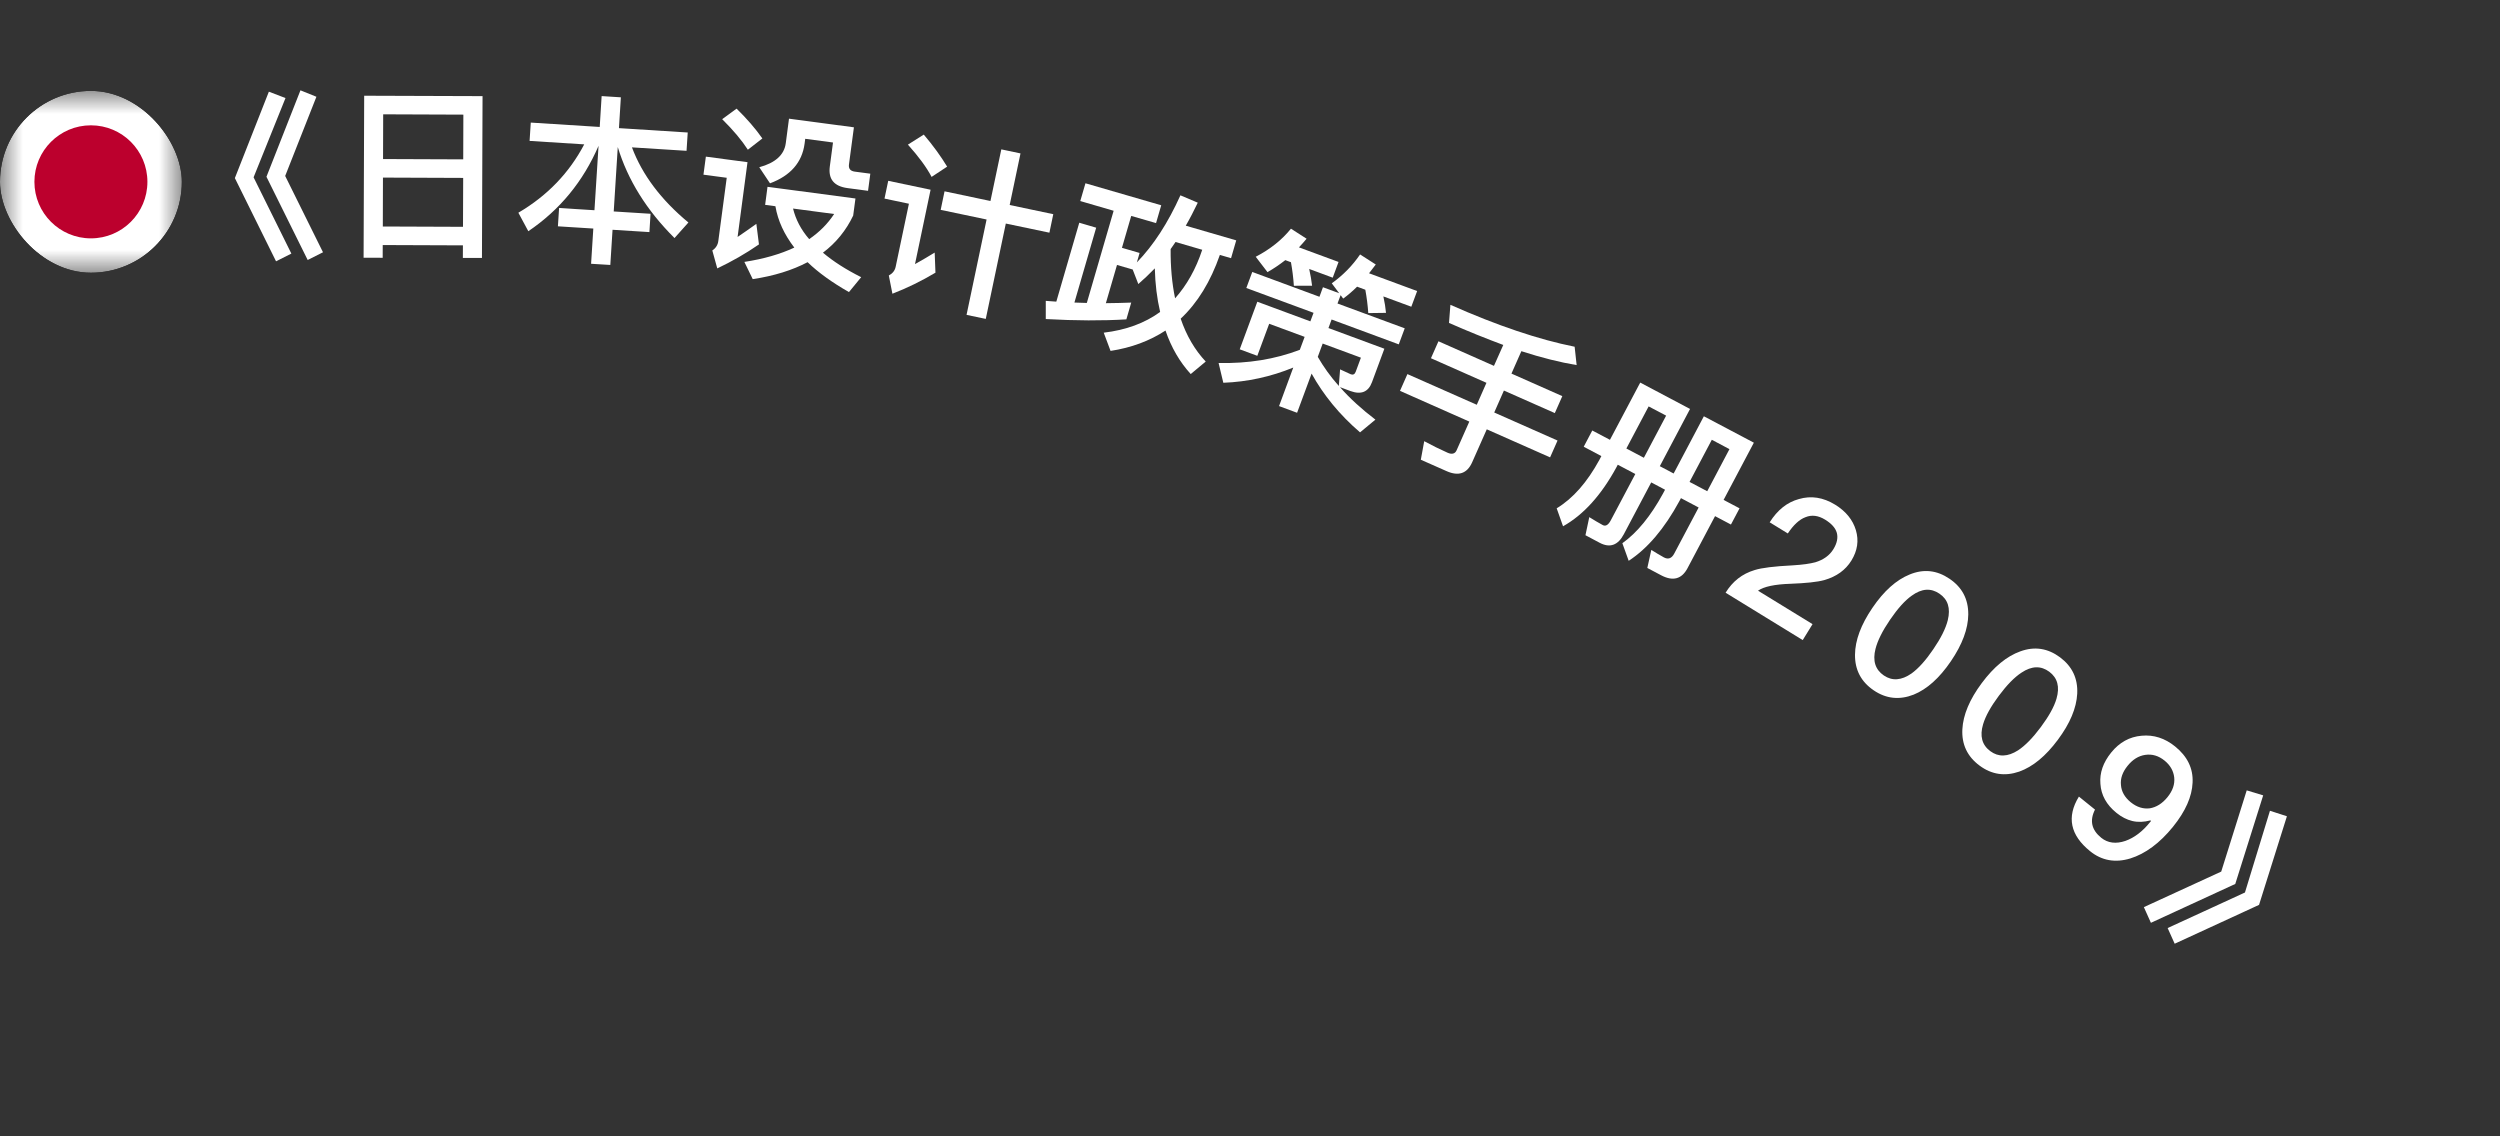 <svg width="55" height="25" viewBox="0 0 55 25" fill="none" xmlns="http://www.w3.org/2000/svg">
<rect x="0" y="0" width="55" height="25" fill="#333333" stroke="none"/>
<path d="M5.915 2.017L6.281 2.157L5.579 3.901L6.41 5.579L6.073 5.749L5.167 3.918L5.915 2.017ZM6.61 1.987L6.961 2.129L6.274 3.871L7.106 5.55L6.769 5.72L5.862 3.889L6.61 1.987Z" fill="white"/>
<path d="M10.616 2.115L10.603 5.675L10.183 5.674L10.184 5.398L8.42 5.391L8.419 5.671L7.999 5.67L8.012 2.106L10.616 2.115ZM8.422 4.983L10.186 4.99L10.19 3.914L8.425 3.907L8.422 4.983ZM8.427 3.499L10.191 3.506L10.194 2.522L8.43 2.515L8.427 3.499Z" fill="white"/>
<path d="M11.677 2.697L13.194 2.793L13.236 2.114L13.659 2.141L13.617 2.819L15.13 2.915L15.104 3.318L13.903 3.242C14.129 3.846 14.544 4.397 15.145 4.895L14.839 5.237C14.225 4.625 13.81 3.958 13.591 3.235L13.502 4.652L14.312 4.703L14.287 5.106L13.476 5.055L13.427 5.829L13.004 5.803L13.053 5.028L12.274 4.979L12.3 4.576L13.078 4.625L13.168 3.208C12.83 3.992 12.317 4.617 11.623 5.087L11.404 4.68C12.044 4.304 12.525 3.801 12.853 3.176L11.651 3.1L11.677 2.697Z" fill="white"/>
<path d="M16.205 2.39C16.434 2.614 16.623 2.833 16.772 3.046L16.453 3.294C16.322 3.091 16.134 2.865 15.888 2.622L16.205 2.39ZM15.529 3.446L16.445 3.568L16.227 5.213C16.355 5.125 16.493 5.031 16.64 4.925L16.697 5.377C16.404 5.58 16.099 5.753 15.78 5.905L15.671 5.511C15.746 5.46 15.792 5.39 15.803 5.302L15.988 3.911L15.476 3.843L15.529 3.446ZM16.885 4.11L18.82 4.367L18.77 4.743C18.614 5.07 18.392 5.343 18.105 5.559C18.33 5.75 18.609 5.929 18.946 6.098L18.677 6.426C18.309 6.216 18.003 5.997 17.767 5.768C17.429 5.946 17.029 6.07 16.56 6.141L16.376 5.762C16.8 5.697 17.165 5.592 17.475 5.447C17.255 5.16 17.113 4.859 17.059 4.537L16.833 4.507L16.885 4.11ZM17.447 4.588C17.505 4.826 17.62 5.051 17.802 5.261C18.029 5.105 18.21 4.923 18.351 4.708L17.447 4.588ZM17.358 2.611L18.786 2.801L18.677 3.621C18.666 3.709 18.707 3.763 18.806 3.776L19.147 3.821L19.097 4.198L18.645 4.138C18.348 4.098 18.219 3.94 18.256 3.662L18.326 3.135L17.715 3.054L17.701 3.161C17.646 3.574 17.39 3.866 16.94 4.033L16.704 3.679C17.056 3.584 17.253 3.408 17.287 3.151L17.358 2.611Z" fill="white"/>
<path d="M20.78 4.209L21.79 4.422L22.029 3.286L22.451 3.375L22.213 4.51L23.172 4.712L23.087 5.119L22.128 4.918L21.687 7.016L21.264 6.927L21.705 4.829L20.695 4.617L20.78 4.209ZM20.323 2.961C20.53 3.204 20.701 3.441 20.837 3.666L20.495 3.892C20.385 3.681 20.209 3.444 19.974 3.182L20.323 2.961ZM19.541 3.978L20.473 4.174L20.13 5.81C20.264 5.736 20.408 5.652 20.563 5.557L20.58 5.999C20.276 6.18 19.962 6.335 19.633 6.462L19.554 6.061C19.636 6.017 19.686 5.954 19.704 5.872L19.996 4.482L19.459 4.369L19.541 3.978Z" fill="white"/>
<path d="M23.88 4.032L25.547 4.516L25.433 4.908L24.887 4.75L24.683 5.452L25.071 5.565L25.011 5.773C25.38 5.392 25.697 4.902 25.969 4.297L26.351 4.459C26.265 4.638 26.178 4.808 26.087 4.965L27.197 5.288L27.083 5.68L26.837 5.608C26.633 6.194 26.348 6.661 25.975 7.011C26.101 7.381 26.284 7.697 26.526 7.954L26.196 8.229C25.953 7.963 25.767 7.642 25.641 7.272C25.292 7.5 24.89 7.65 24.432 7.72L24.282 7.319C24.77 7.261 25.184 7.11 25.523 6.863C25.454 6.568 25.414 6.248 25.406 5.904C25.286 6.028 25.166 6.143 25.043 6.249L24.919 5.929L24.574 5.829L24.329 6.67C24.521 6.668 24.71 6.664 24.887 6.657L24.78 7.026C24.258 7.058 23.667 7.056 23.007 7.019L23.007 6.619L23.239 6.636L23.744 4.9L24.116 5.009L23.637 6.656C23.732 6.659 23.823 6.664 23.91 6.665L24.5 4.637L23.766 4.423L23.88 4.032ZM25.852 6.563C26.111 6.272 26.31 5.917 26.449 5.495L25.862 5.324C25.825 5.38 25.789 5.432 25.754 5.48C25.751 5.876 25.784 6.235 25.852 6.563Z" fill="white"/>
<path d="M27.55 5.983L29.028 6.529L29.105 6.319L29.462 6.451L29.299 6.233C29.549 6.053 29.755 5.843 29.922 5.598L30.267 5.819C30.217 5.886 30.167 5.953 30.119 6.012L31.177 6.403L31.049 6.748L30.434 6.521C30.463 6.651 30.482 6.773 30.492 6.883L30.102 6.888C30.09 6.713 30.068 6.543 30.037 6.374L29.856 6.307C29.756 6.406 29.655 6.493 29.55 6.569L29.494 6.493L29.425 6.677L30.904 7.223L30.773 7.576L29.295 7.029L29.226 7.217L30.456 7.672L30.184 8.407C30.104 8.625 29.944 8.689 29.707 8.602L29.479 8.517C29.695 8.763 29.956 9.001 30.259 9.232L29.921 9.512C29.468 9.123 29.116 8.69 28.855 8.219L28.536 9.081L28.139 8.934L28.452 8.086C27.96 8.288 27.445 8.401 26.913 8.421L26.809 7.986C27.456 8 28.051 7.904 28.596 7.696L28.702 7.411L27.922 7.123L27.661 7.828L27.274 7.685L27.661 6.638L28.828 7.07L28.898 6.882L27.419 6.336L27.55 5.983ZM28.991 7.851C29.116 8.067 29.267 8.281 29.454 8.491L29.482 8.126L29.719 8.235C29.768 8.253 29.805 8.233 29.825 8.18L29.94 7.869L29.099 7.558L28.991 7.851ZM28.277 5.723C28.151 5.821 28.02 5.91 27.885 5.987L27.626 5.649C27.943 5.484 28.203 5.278 28.401 5.031L28.745 5.252C28.691 5.318 28.634 5.381 28.577 5.442L29.448 5.763L29.32 6.109L28.802 5.917C28.831 6.047 28.853 6.171 28.866 6.286L28.465 6.287C28.453 6.112 28.432 5.938 28.401 5.769L28.277 5.723Z" fill="white"/>
<path d="M34.642 7.628L34.686 8.032C34.32 7.971 33.914 7.87 33.47 7.726L33.252 8.219L34.371 8.715L34.206 9.088L33.086 8.592L32.873 9.075L34.266 9.692L34.102 10.062L32.709 9.445L32.388 10.169C32.278 10.418 32.088 10.482 31.825 10.365L31.258 10.114L31.333 9.706C31.51 9.802 31.678 9.885 31.847 9.96C31.942 10.002 32.011 9.984 32.045 9.907L32.325 9.275L30.8 8.599L30.963 8.23L32.489 8.905L32.702 8.422L31.481 7.881L31.646 7.508L32.867 8.049L33.072 7.589C32.696 7.449 32.298 7.29 31.878 7.104L31.909 6.706C32.944 7.165 33.854 7.471 34.642 7.628Z" fill="white"/>
<path d="M35.03 9.471L35.419 9.676L36.085 8.417L37.181 8.997L36.516 10.256L36.82 10.417L37.485 9.158L38.585 9.739L37.919 10.998L38.27 11.183L38.081 11.54L37.731 11.355L37.125 12.501C36.998 12.741 36.803 12.793 36.545 12.656L36.241 12.495L36.329 12.098C36.428 12.159 36.52 12.217 36.608 12.264C36.7 12.312 36.777 12.286 36.833 12.179L37.37 11.165L36.981 10.959L36.947 11.023C36.617 11.631 36.245 12.068 35.831 12.338L35.692 11.951C36.019 11.717 36.315 11.354 36.584 10.862L36.631 10.774L36.327 10.613L35.723 11.755C35.596 11.996 35.417 12.06 35.194 11.942L34.88 11.775L34.964 11.377C35.07 11.442 35.169 11.503 35.261 11.552C35.324 11.585 35.384 11.549 35.438 11.446L35.977 10.428L35.591 10.224L35.561 10.281C35.229 10.892 34.836 11.327 34.387 11.578L34.247 11.183C34.606 10.966 34.917 10.61 35.186 10.118L35.23 10.034L34.842 9.828L35.03 9.471ZM37.559 10.807L38.048 9.881L37.66 9.675L37.17 10.602L37.559 10.807ZM36.165 10.071L36.655 9.144L36.27 8.941L35.78 9.867L36.165 10.071Z" fill="white"/>
<path d="M40.373 11.103C40.608 11.247 40.761 11.435 40.83 11.665C40.897 11.894 40.865 12.114 40.731 12.332C40.601 12.543 40.402 12.684 40.138 12.761C39.98 12.805 39.73 12.83 39.393 12.843C39.044 12.854 38.806 12.905 38.676 12.995L39.876 13.731L39.66 14.082L37.963 13.04C38.116 12.791 38.326 12.624 38.603 12.541C38.754 12.493 39.034 12.458 39.436 12.438C39.66 12.425 39.825 12.4 39.937 12.37C40.116 12.316 40.25 12.22 40.334 12.083C40.416 11.95 40.439 11.829 40.41 11.722C40.379 11.613 40.292 11.518 40.152 11.432C40.002 11.34 39.858 11.322 39.721 11.378C39.587 11.427 39.456 11.549 39.332 11.736L38.933 11.491C39.104 11.22 39.316 11.05 39.576 10.979C39.845 10.9 40.111 10.942 40.373 11.103Z" fill="white"/>
<path d="M42.891 12.734C43.166 12.921 43.304 13.179 43.302 13.517C43.299 13.834 43.171 14.178 42.919 14.548C42.667 14.918 42.394 15.163 42.1 15.282C41.789 15.404 41.495 15.374 41.221 15.187C40.943 14.998 40.807 14.736 40.81 14.404C40.813 14.087 40.941 13.743 41.193 13.373C41.445 13.002 41.718 12.758 42.012 12.639C42.322 12.511 42.614 12.545 42.891 12.734ZM42.668 13.061C42.48 12.933 42.278 12.945 42.058 13.105C41.908 13.211 41.749 13.388 41.58 13.636C41.413 13.881 41.307 14.094 41.261 14.275C41.195 14.536 41.255 14.731 41.444 14.86C41.629 14.986 41.833 14.97 42.054 14.816C42.206 14.706 42.366 14.529 42.532 14.284C42.701 14.037 42.807 13.823 42.851 13.645C42.916 13.38 42.854 13.187 42.668 13.061Z" fill="white"/>
<path d="M45.321 14.461C45.587 14.66 45.715 14.924 45.699 15.261C45.682 15.578 45.541 15.916 45.273 16.275C45.006 16.635 44.723 16.868 44.424 16.975C44.108 17.084 43.816 17.041 43.55 16.843C43.28 16.643 43.155 16.375 43.172 16.044C43.189 15.727 43.33 15.389 43.598 15.029C43.865 14.67 44.148 14.437 44.447 14.33C44.762 14.215 45.051 14.261 45.321 14.461ZM45.085 14.779C44.902 14.643 44.699 14.647 44.473 14.798C44.319 14.898 44.152 15.068 43.973 15.309C43.797 15.546 43.681 15.755 43.628 15.934C43.551 16.191 43.603 16.389 43.786 16.525C43.966 16.659 44.171 16.652 44.398 16.507C44.554 16.404 44.721 16.234 44.898 15.996C45.077 15.755 45.192 15.547 45.243 15.371C45.319 15.108 45.264 14.913 45.085 14.779Z" fill="white"/>
<path d="M47.851 16.421C48.122 16.64 48.252 16.904 48.237 17.216C48.224 17.525 48.082 17.847 47.806 18.189C47.514 18.55 47.197 18.783 46.867 18.886C46.534 18.987 46.238 18.933 45.983 18.727C45.544 18.373 45.462 17.972 45.736 17.525L46.09 17.811C45.968 18.052 46.013 18.258 46.227 18.431C46.373 18.549 46.552 18.57 46.758 18.5C46.953 18.431 47.134 18.295 47.3 18.089L47.323 18.061L47.307 18.049C47.169 18.086 47.036 18.092 46.91 18.062C46.791 18.033 46.673 17.974 46.562 17.883C46.344 17.707 46.224 17.493 46.209 17.244C46.189 17.002 46.27 16.774 46.446 16.556C46.627 16.332 46.85 16.209 47.115 16.186C47.382 16.161 47.627 16.24 47.851 16.421ZM47.62 16.733C47.489 16.627 47.348 16.585 47.197 16.607C47.045 16.629 46.917 16.711 46.807 16.848C46.696 16.985 46.646 17.124 46.661 17.27C46.671 17.411 46.741 17.54 46.878 17.651C47.012 17.759 47.153 17.801 47.296 17.783C47.438 17.759 47.569 17.68 47.685 17.537C47.801 17.393 47.848 17.252 47.833 17.105C47.817 16.959 47.744 16.833 47.62 16.733Z" fill="white"/>
<path d="M49.79 17.498L49.176 19.447L47.32 20.302L47.165 19.957L48.867 19.175L49.428 17.388L49.79 17.498ZM50.312 17.958L49.699 19.907L47.843 20.762L47.688 20.417L49.389 19.635L49.939 17.837L50.312 17.958Z" fill="white"/>
<g clip-path="url(#clip0_255_5207)">
<mask id="mask0_255_5207" style="mask-type:luminance" maskUnits="userSpaceOnUse" x="0" y="2" width="4" height="5">
<path d="M0 2H4V6H0V2Z" fill="white"/>
</mask>
<g mask="url(#mask0_255_5207)">
<path fill-rule="evenodd" clip-rule="evenodd" d="M-1 2H5V6H-1V2Z" fill="white"/>
<path d="M2 5.244C2.687 5.244 3.243 4.687 3.243 4C3.243 3.314 2.687 2.757 2 2.757C1.313 2.757 0.757 3.314 0.757 4C0.757 4.687 1.313 5.244 2 5.244Z" fill="#BC002D"/>
</g>
</g>
<defs>
<clipPath id="clip0_255_5207">
<rect y="2" width="4" height="4" rx="2" fill="white"/>
</clipPath>
</defs>
</svg>
